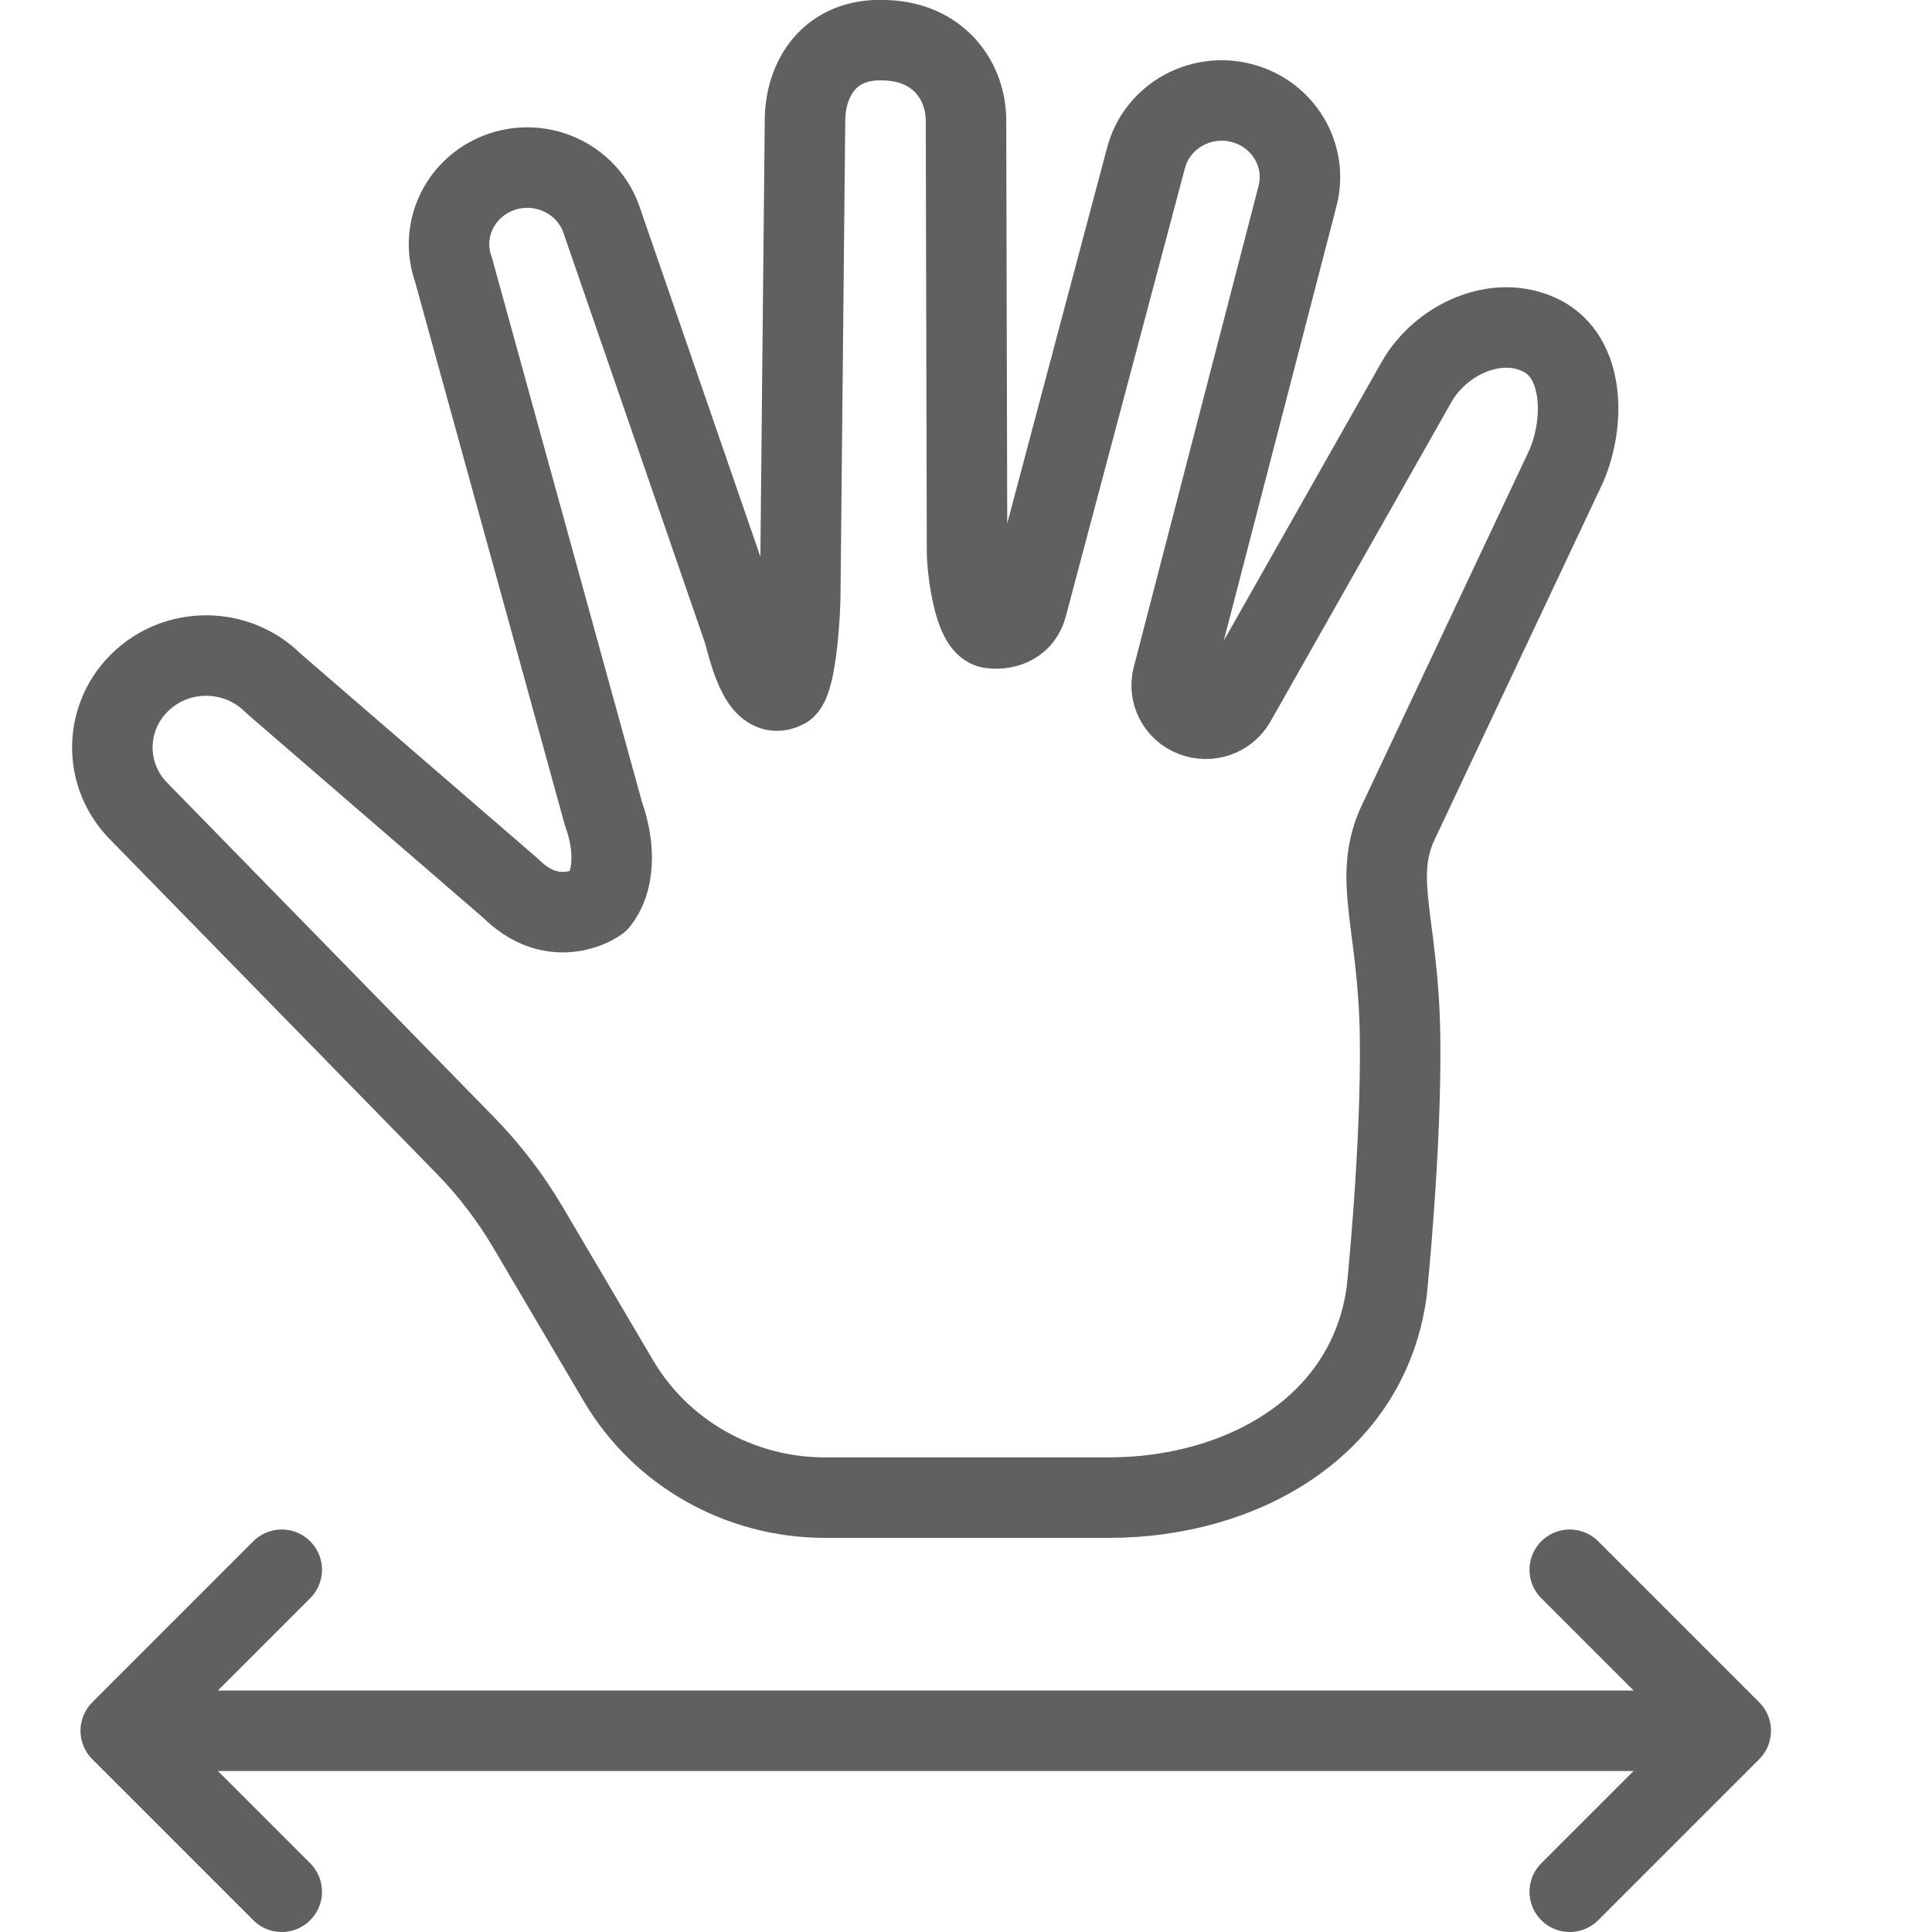 <svg width="24" height="24" viewBox="0 0 24 24" fill="none" xmlns="http://www.w3.org/2000/svg">
<path fill-rule="evenodd" clip-rule="evenodd" d="M11 0.5C10.296 0.464 10 0.991 10 1.5L9.941 7.397C9.941 7.599 9.893 8.428 9.759 8.548C9.42 8.74 9.291 7.997 9.224 7.806L7.469 2.721C7.293 2.227 6.742 1.964 6.236 2.133C5.724 2.305 5.453 2.852 5.634 3.352L7.496 10.107C7.652 10.54 7.629 10.959 7.435 11.198C7.302 11.294 6.819 11.51 6.344 11.035L3.393 8.486C2.936 8.029 2.183 8.029 1.727 8.488C1.288 8.928 1.285 9.629 1.719 10.073L5.77 14.218C6.075 14.529 6.34 14.875 6.56 15.248L7.684 17.155C8.213 18.052 9.19 18.604 10.247 18.604H13.775C15.426 18.604 16.999 17.723 17.226 16.044C17.226 16.044 17.412 14.263 17.392 12.871C17.371 11.479 17.057 10.941 17.35 10.257L19.458 5.787C19.691 5.244 19.683 4.438 19.148 4.17C18.597 3.893 17.9 4.214 17.598 4.743L15.347 8.717C15.244 8.898 15.02 8.976 14.823 8.9C14.626 8.824 14.517 8.617 14.567 8.416L16.12 2.429C16.241 1.95 15.968 1.459 15.491 1.3C14.952 1.119 14.371 1.429 14.234 1.97L12.756 7.531C12.704 7.734 12.521 7.828 12.309 7.803C12.097 7.777 12.013 7.058 12.013 6.848L12 1.5C12 0.992 11.648 0.519 11 0.5Z" stroke="#616061" stroke-linecap="round" stroke-linejoin="round"/>
<path d="M3.5 19.5L1.5 21.5M1.5 21.5L3.5 23.5M1.5 21.5L21.5 21.5M19.5 23.5L21.5 21.5M21.5 21.5L19.5 19.5" stroke="#616061" stroke-linecap="round" stroke-linejoin="round"/>
</svg>
